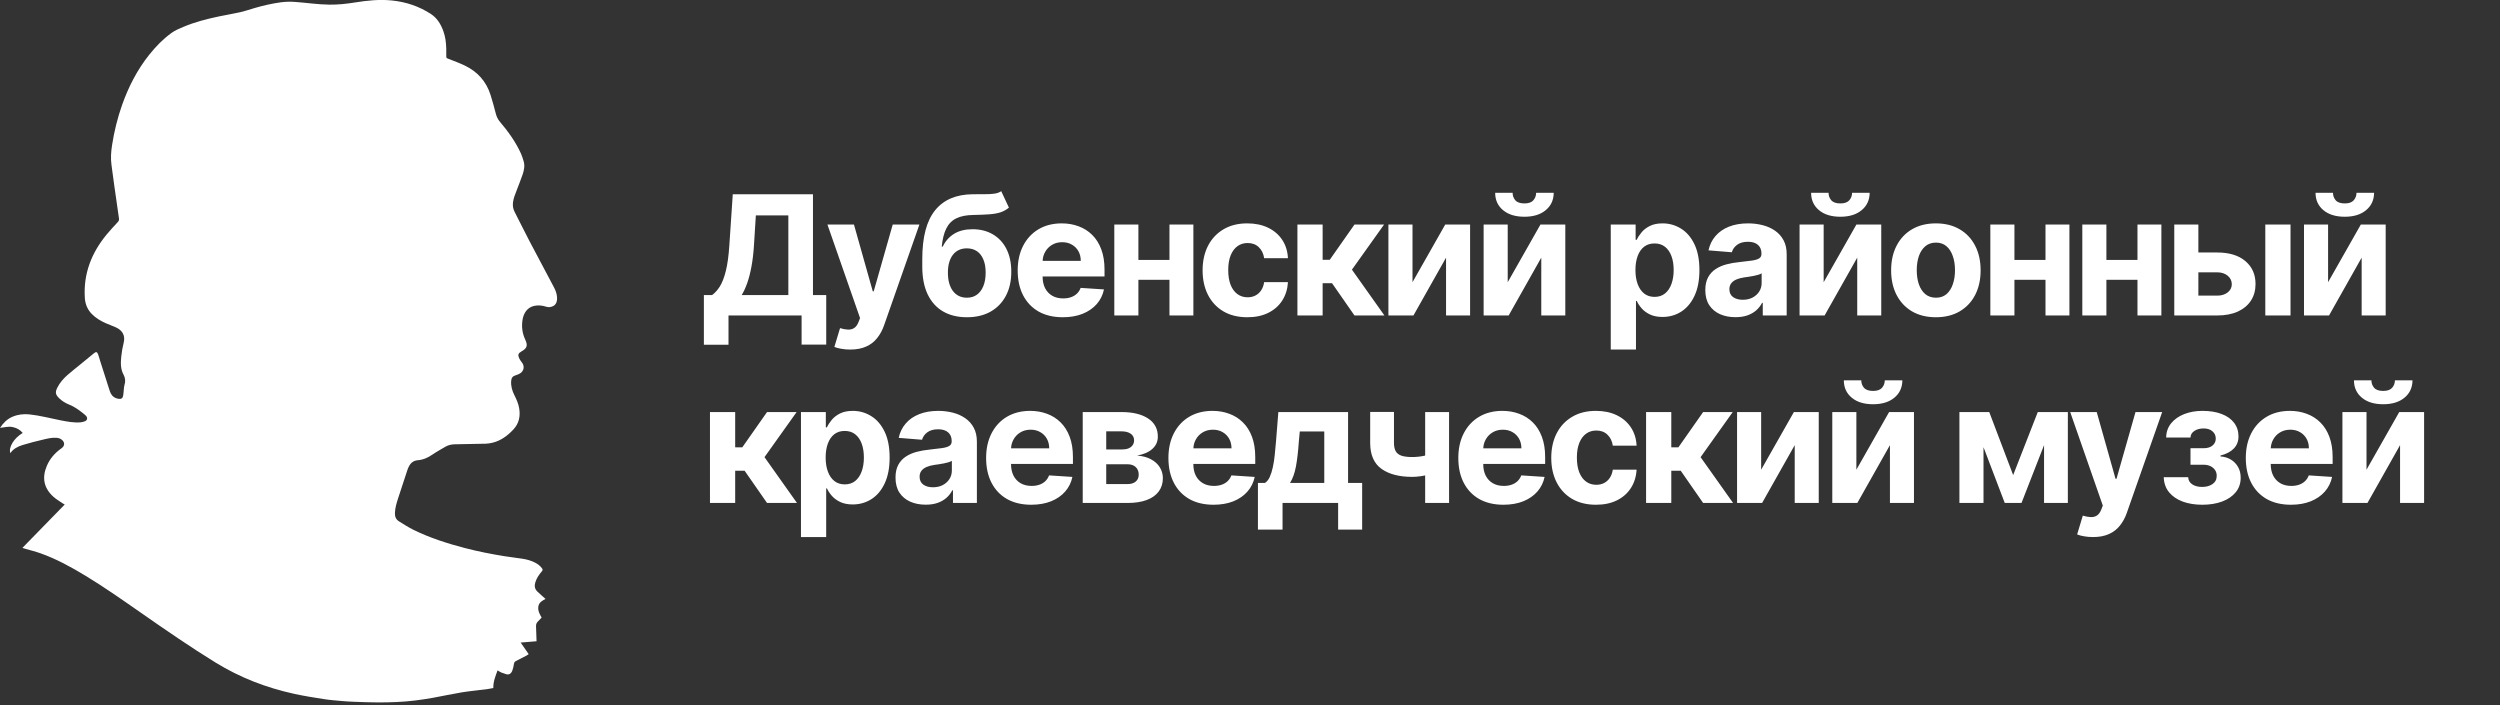 <svg width="280" height="79" viewBox="0 0 280 79" fill="none" xmlns="http://www.w3.org/2000/svg">
<rect x="0" y="0" width="280" height="79" fill="#333333" stroke="none"/>
<g clip-path="url(#clip0_20_1290)">
<path d="M2.511 61.362C4.11 59.725 5.669 58.125 7.248 56.508C7.156 56.455 7.068 56.413 6.991 56.358C6.649 56.119 6.281 55.908 5.974 55.63C4.908 54.668 4.676 53.5 5.252 52.159C5.599 51.349 6.167 50.713 6.884 50.21C7.27 49.94 7.283 49.532 6.906 49.238C6.728 49.098 6.518 49.043 6.292 49.03C5.788 49.001 5.307 49.122 4.827 49.236C4.059 49.42 3.29 49.605 2.539 49.84C2.004 50.008 1.495 50.259 1.156 50.753C0.939 50.092 1.553 49.08 2.544 48.489C2.237 48.116 1.853 47.919 1.384 47.825C0.927 47.733 0.493 47.873 0.002 47.917C0.375 47.35 0.816 46.923 1.404 46.674C2.013 46.415 2.649 46.343 3.311 46.413C4.483 46.539 5.619 46.846 6.77 47.072C7.505 47.215 8.241 47.361 8.994 47.304C9.167 47.291 9.343 47.25 9.503 47.184C9.779 47.072 9.836 46.83 9.654 46.598C9.581 46.505 9.479 46.431 9.386 46.354C8.88 45.944 8.362 45.562 7.748 45.316C7.329 45.149 6.941 44.914 6.614 44.592C6.219 44.203 6.165 43.935 6.408 43.441C6.682 42.879 7.092 42.414 7.555 42.004C8 41.611 8.47 41.247 8.932 40.869C9.459 40.435 9.989 40.004 10.516 39.57C10.761 39.368 10.878 39.392 10.992 39.702C11.086 39.96 11.154 40.226 11.237 40.487C11.59 41.594 11.944 42.7 12.299 43.808C12.421 44.184 12.643 44.469 13.025 44.605C13.097 44.631 13.171 44.655 13.246 44.666C13.597 44.715 13.744 44.616 13.801 44.273C13.838 44.056 13.843 43.836 13.867 43.617C13.886 43.453 13.889 43.284 13.939 43.13C14.066 42.73 14.042 42.337 13.845 41.978C13.489 41.332 13.511 40.65 13.579 39.954C13.632 39.418 13.726 38.892 13.856 38.367C14.046 37.606 13.727 37.008 13 36.675C12.63 36.506 12.246 36.374 11.873 36.21C11.285 35.951 10.735 35.63 10.281 35.165C9.783 34.654 9.54 34.043 9.498 33.33C9.338 30.641 10.25 28.324 11.933 26.278C12.332 25.793 12.761 25.334 13.189 24.877C13.306 24.75 13.351 24.634 13.325 24.467C13.147 23.251 12.974 22.033 12.803 20.815C12.694 20.044 12.601 19.268 12.489 18.497C12.378 17.736 12.439 16.981 12.555 16.232C12.792 14.711 13.156 13.221 13.669 11.768C14.389 9.733 15.358 7.832 16.709 6.136C17.446 5.21 18.268 4.362 19.231 3.673C19.619 3.395 20.076 3.206 20.52 3.017C21.819 2.466 23.181 2.122 24.556 1.832C25.339 1.667 26.133 1.544 26.914 1.364C27.47 1.237 28.01 1.046 28.558 0.888C29.497 0.616 30.451 0.398 31.418 0.263C31.951 0.19 32.488 0.173 33.032 0.214C34.326 0.309 35.613 0.506 36.914 0.521C37.877 0.532 38.824 0.427 39.77 0.274C41.133 0.056 42.5 -0.089 43.879 0.052C45.469 0.214 46.952 0.704 48.287 1.586C48.969 2.036 49.379 2.723 49.654 3.484C49.882 4.11 49.961 4.764 49.981 5.425C49.991 5.701 49.981 5.976 49.983 6.252C49.985 6.513 49.994 6.498 50.239 6.594C50.851 6.834 51.472 7.06 52.064 7.345C53.481 8.028 54.461 9.117 54.939 10.624C55.161 11.324 55.351 12.033 55.536 12.744C55.625 13.08 55.763 13.368 55.992 13.64C56.921 14.733 57.757 15.892 58.351 17.207C58.472 17.476 58.556 17.762 58.643 18.045C58.795 18.541 58.704 19.031 58.547 19.503C58.345 20.106 58.102 20.696 57.878 21.289C57.707 21.739 57.514 22.184 57.454 22.669C57.408 23.041 57.463 23.389 57.634 23.723C58.204 24.838 58.759 25.962 59.338 27.072C60.229 28.776 61.134 30.474 62.038 32.171C62.227 32.526 62.365 32.895 62.389 33.293C62.426 33.922 62.191 34.309 61.571 34.397C61.437 34.416 61.288 34.388 61.156 34.346C60.716 34.208 60.268 34.157 59.821 34.26C59.031 34.441 58.628 35.095 58.516 35.865C58.404 36.626 58.503 37.347 58.832 38.049C59.165 38.755 58.97 39.039 58.384 39.372C58.055 39.559 57.985 39.737 58.128 40.081C58.2 40.25 58.305 40.411 58.422 40.553C58.768 40.962 58.718 41.503 58.273 41.806C58.132 41.903 57.961 41.964 57.795 42.017C57.428 42.131 57.283 42.285 57.251 42.665C57.206 43.229 57.358 43.757 57.608 44.252C57.845 44.725 58.06 45.204 58.148 45.731C58.297 46.617 58.13 47.421 57.509 48.09C56.864 48.784 56.123 49.348 55.18 49.58C54.926 49.642 54.661 49.686 54.4 49.694C53.246 49.725 52.09 49.738 50.934 49.761C50.577 49.769 50.231 49.84 49.919 50.015C49.544 50.222 49.178 50.447 48.811 50.667C48.697 50.735 48.586 50.807 48.478 50.882C47.965 51.238 47.419 51.499 46.781 51.547C46.314 51.582 45.991 51.85 45.787 52.263C45.724 52.392 45.667 52.522 45.623 52.658C45.279 53.7 44.934 54.739 44.597 55.783C44.419 56.336 44.245 56.891 44.232 57.482C44.223 57.866 44.349 58.182 44.677 58.384C45.21 58.713 45.735 59.056 46.296 59.334C48.145 60.245 50.099 60.869 52.09 61.387C53.547 61.766 55.022 62.056 56.507 62.295C57.169 62.401 57.836 62.475 58.498 62.576C59.011 62.653 59.507 62.789 59.968 63.035C60.253 63.188 60.501 63.38 60.698 63.643C60.792 63.768 60.801 63.856 60.691 63.985C60.518 64.183 60.358 64.396 60.222 64.622C60.11 64.808 60.023 65.013 59.957 65.221C59.834 65.605 59.886 65.967 60.187 66.255C60.479 66.536 60.788 66.799 61.1 67.082C60.755 67.267 60.36 67.451 60.292 67.945C60.229 68.404 60.437 68.777 60.665 69.167C60.516 69.323 60.365 69.477 60.218 69.635C60.086 69.778 60.025 69.942 60.036 70.144C60.064 70.693 60.075 71.243 60.093 71.819C59.512 71.867 58.935 71.915 58.314 71.966C58.624 72.415 58.909 72.828 59.213 73.263C59.134 73.316 59.069 73.372 58.998 73.41C58.599 73.62 58.2 73.831 57.795 74.029C57.652 74.099 57.588 74.196 57.562 74.353C57.522 74.6 57.474 74.852 57.387 75.087C57.264 75.425 57.023 75.647 56.619 75.484C56.467 75.422 56.303 75.388 56.154 75.324C56.016 75.264 55.889 75.177 55.728 75.085C55.49 75.719 55.239 76.336 55.25 77.058C55.005 77.102 54.761 77.159 54.514 77.191C53.588 77.31 52.656 77.393 51.733 77.541C50.662 77.716 49.599 77.953 48.531 78.146C47.873 78.265 47.21 78.364 46.546 78.449C45.156 78.627 43.758 78.669 42.359 78.671C41.467 78.671 40.576 78.632 39.684 78.601C39.212 78.585 38.737 78.555 38.267 78.513C37.6 78.453 36.929 78.403 36.267 78.298C35.16 78.126 34.054 77.951 32.96 77.712C29.824 77.029 26.87 75.888 24.126 74.196C21.286 72.444 18.542 70.552 15.806 68.645C13.766 67.223 11.731 65.792 9.604 64.501C7.976 63.513 6.312 62.596 4.509 61.959C3.952 61.762 3.375 61.623 2.805 61.457C2.732 61.435 2.66 61.411 2.513 61.365L2.511 61.362Z" fill="white"/>
</g>
<path d="M78.835 38.607V33.045H79.756C80.07 32.82 80.357 32.502 80.618 32.091C80.879 31.675 81.102 31.103 81.287 30.374C81.473 29.64 81.606 28.681 81.685 27.497L82.07 21.756H91.052V33.045H92.537V38.593H89.779V35.332H81.592V38.607H78.835ZM83.07 33.045H88.294V24.123H84.655L84.443 27.497C84.385 28.394 84.29 29.189 84.158 29.883C84.029 30.577 83.873 31.185 83.687 31.706C83.506 32.223 83.3 32.669 83.07 33.045ZM95.225 39.15C94.867 39.15 94.531 39.121 94.218 39.064C93.908 39.011 93.652 38.943 93.449 38.858L94.085 36.751C94.416 36.852 94.715 36.907 94.98 36.916C95.249 36.925 95.481 36.863 95.676 36.731C95.875 36.598 96.036 36.373 96.16 36.055L96.326 35.624L92.673 25.15H95.643L97.751 32.627H97.857L99.985 25.15H102.974L99.017 36.432C98.827 36.98 98.568 37.458 98.241 37.864C97.919 38.275 97.51 38.591 97.015 38.812C96.52 39.038 95.923 39.15 95.225 39.15ZM112.138 21.412L112.999 23.254C112.712 23.493 112.394 23.67 112.045 23.785C111.696 23.895 111.278 23.968 110.792 24.003C110.31 24.039 109.722 24.063 109.029 24.076C108.242 24.085 107.601 24.211 107.106 24.454C106.611 24.697 106.236 25.079 105.979 25.601C105.723 26.118 105.555 26.794 105.476 27.629H105.575C105.88 27.006 106.309 26.525 106.861 26.184C107.418 25.844 108.105 25.674 108.923 25.674C109.789 25.674 110.547 25.864 111.196 26.244C111.85 26.624 112.359 27.17 112.721 27.881C113.083 28.593 113.264 29.446 113.264 30.44C113.264 31.474 113.061 32.373 112.655 33.138C112.252 33.898 111.68 34.488 110.938 34.908C110.195 35.323 109.312 35.531 108.286 35.531C107.257 35.531 106.368 35.314 105.621 34.881C104.879 34.448 104.305 33.81 103.898 32.966C103.496 32.121 103.295 31.083 103.295 29.85V29.015C103.295 26.562 103.772 24.744 104.727 23.559C105.681 22.375 107.084 21.774 108.936 21.756C109.44 21.747 109.895 21.745 110.301 21.75C110.708 21.754 111.064 21.734 111.369 21.69C111.678 21.646 111.934 21.553 112.138 21.412ZM108.3 33.343C108.733 33.343 109.104 33.231 109.413 33.005C109.727 32.78 109.968 32.457 110.136 32.038C110.308 31.618 110.394 31.116 110.394 30.533C110.394 29.954 110.308 29.463 110.136 29.061C109.968 28.655 109.727 28.345 109.413 28.133C109.099 27.921 108.724 27.815 108.286 27.815C107.959 27.815 107.665 27.875 107.405 27.994C107.144 28.113 106.921 28.29 106.735 28.524C106.554 28.754 106.413 29.039 106.311 29.379C106.214 29.715 106.165 30.1 106.165 30.533C106.165 31.403 106.353 32.091 106.728 32.594C107.109 33.094 107.632 33.343 108.3 33.343ZM119.032 35.531C117.985 35.531 117.083 35.319 116.328 34.895C115.576 34.466 114.998 33.86 114.591 33.078C114.184 32.292 113.981 31.361 113.981 30.288C113.981 29.24 114.184 28.321 114.591 27.53C114.998 26.739 115.57 26.122 116.308 25.68C117.05 25.239 117.921 25.018 118.92 25.018C119.591 25.018 120.217 25.126 120.796 25.342C121.379 25.555 121.887 25.875 122.32 26.304C122.758 26.732 123.098 27.271 123.341 27.921C123.584 28.566 123.706 29.322 123.706 30.188V30.964H115.108V29.214H121.047C121.047 28.807 120.959 28.447 120.782 28.133C120.605 27.819 120.36 27.574 120.046 27.397C119.737 27.216 119.377 27.126 118.966 27.126C118.537 27.126 118.157 27.225 117.826 27.424C117.499 27.618 117.242 27.881 117.057 28.213C116.871 28.54 116.776 28.904 116.772 29.306V30.97C116.772 31.474 116.865 31.909 117.05 32.276C117.24 32.643 117.508 32.926 117.852 33.125C118.197 33.324 118.606 33.423 119.079 33.423C119.392 33.423 119.68 33.379 119.94 33.29C120.201 33.202 120.424 33.069 120.61 32.893C120.796 32.716 120.937 32.499 121.034 32.243L123.646 32.415C123.513 33.043 123.242 33.591 122.831 34.059C122.424 34.523 121.898 34.886 121.253 35.146C120.612 35.403 119.872 35.531 119.032 35.531ZM131.888 29.114V31.335H126.572V29.114H131.888ZM127.5 25.15V35.332H124.802V25.15H127.5ZM133.658 25.15V35.332H130.98V25.15H133.658ZM139.702 35.531C138.659 35.531 137.762 35.31 137.011 34.868C136.264 34.422 135.69 33.803 135.287 33.012C134.89 32.221 134.691 31.311 134.691 30.281C134.691 29.238 134.892 28.323 135.294 27.537C135.701 26.745 136.277 26.129 137.024 25.687C137.771 25.241 138.659 25.018 139.689 25.018C140.577 25.018 141.355 25.179 142.022 25.502C142.69 25.824 143.218 26.277 143.607 26.86C143.996 27.444 144.21 28.129 144.25 28.915H141.585C141.51 28.407 141.311 27.998 140.988 27.689C140.67 27.375 140.252 27.218 139.735 27.218C139.298 27.218 138.916 27.338 138.589 27.576C138.266 27.811 138.014 28.153 137.833 28.604C137.652 29.055 137.561 29.6 137.561 30.241C137.561 30.891 137.65 31.443 137.826 31.898C138.008 32.353 138.262 32.7 138.589 32.939C138.916 33.178 139.298 33.297 139.735 33.297C140.058 33.297 140.347 33.231 140.604 33.098C140.865 32.966 141.079 32.773 141.247 32.521C141.419 32.265 141.532 31.958 141.585 31.6H144.25C144.205 32.378 143.993 33.063 143.613 33.655C143.238 34.243 142.718 34.702 142.055 35.034C141.393 35.365 140.608 35.531 139.702 35.531ZM145.311 35.332V25.15H148.135V29.101H148.93L151.701 25.15H155.015L151.416 30.201L155.055 35.332H151.701L149.189 31.719H148.135V35.332H145.311ZM158.2 31.607L161.865 25.15H164.65V35.332H161.958V28.856L158.306 35.332H155.502V25.15H158.2V31.607ZM168.864 31.607L172.53 25.15H175.314V35.332H172.623V28.856L168.971 35.332H166.167V25.15H168.864V31.607ZM172.046 21.597H174.015C174.011 22.401 173.712 23.049 173.12 23.539C172.532 24.03 171.737 24.275 170.734 24.275C169.726 24.275 168.929 24.03 168.341 23.539C167.753 23.049 167.459 22.401 167.459 21.597H169.415C169.41 21.902 169.507 22.176 169.706 22.419C169.91 22.662 170.252 22.784 170.734 22.784C171.202 22.784 171.538 22.664 171.741 22.426C171.945 22.187 172.046 21.911 172.046 21.597ZM180.405 39.15V25.15H183.189V26.86H183.315C183.439 26.587 183.618 26.308 183.852 26.025C184.091 25.738 184.4 25.499 184.78 25.309C185.164 25.115 185.642 25.018 186.212 25.018C186.954 25.018 187.639 25.212 188.267 25.601C188.894 25.985 189.396 26.567 189.771 27.344C190.147 28.118 190.335 29.088 190.335 30.254C190.335 31.39 190.152 32.349 189.785 33.131C189.422 33.909 188.927 34.499 188.3 34.901C187.677 35.299 186.979 35.498 186.205 35.498C185.657 35.498 185.191 35.407 184.807 35.226C184.426 35.045 184.115 34.817 183.872 34.543C183.629 34.265 183.443 33.984 183.315 33.701H183.229V39.15H180.405ZM183.169 30.241C183.169 30.847 183.253 31.375 183.421 31.825C183.589 32.276 183.832 32.627 184.15 32.879C184.468 33.127 184.855 33.251 185.31 33.251C185.77 33.251 186.159 33.125 186.477 32.873C186.795 32.616 187.036 32.263 187.2 31.812C187.367 31.357 187.451 30.833 187.451 30.241C187.451 29.653 187.37 29.136 187.206 28.69C187.043 28.244 186.802 27.895 186.484 27.643C186.165 27.391 185.774 27.265 185.31 27.265C184.851 27.265 184.462 27.386 184.144 27.629C183.83 27.872 183.589 28.217 183.421 28.663C183.253 29.11 183.169 29.636 183.169 30.241ZM194.374 35.524C193.725 35.524 193.146 35.412 192.638 35.186C192.129 34.956 191.727 34.618 191.431 34.172C191.139 33.721 190.994 33.16 190.994 32.488C190.994 31.923 191.097 31.448 191.305 31.063C191.513 30.679 191.796 30.369 192.154 30.135C192.512 29.901 192.918 29.724 193.373 29.605C193.833 29.485 194.315 29.401 194.818 29.353C195.411 29.291 195.888 29.233 196.25 29.18C196.613 29.123 196.876 29.039 197.039 28.929C197.203 28.818 197.284 28.655 197.284 28.438V28.398C197.284 27.979 197.152 27.654 196.887 27.424C196.626 27.194 196.255 27.079 195.773 27.079C195.265 27.079 194.86 27.192 194.56 27.417C194.259 27.638 194.06 27.917 193.963 28.253L191.352 28.04C191.484 27.422 191.745 26.887 192.134 26.436C192.523 25.981 193.024 25.632 193.638 25.389C194.257 25.141 194.973 25.018 195.786 25.018C196.352 25.018 196.893 25.084 197.41 25.216C197.932 25.349 198.394 25.555 198.796 25.833C199.202 26.111 199.523 26.469 199.757 26.907C199.991 27.34 200.108 27.859 200.108 28.465V35.332H197.43V33.92H197.351C197.187 34.238 196.968 34.519 196.694 34.762C196.42 35.001 196.091 35.188 195.707 35.325C195.322 35.458 194.878 35.524 194.374 35.524ZM195.183 33.575C195.598 33.575 195.965 33.494 196.283 33.33C196.602 33.162 196.851 32.937 197.032 32.654C197.214 32.371 197.304 32.051 197.304 31.693V30.612C197.216 30.67 197.094 30.723 196.94 30.771C196.789 30.816 196.619 30.858 196.429 30.897C196.239 30.933 196.049 30.966 195.859 30.997C195.669 31.023 195.497 31.048 195.342 31.07C195.011 31.118 194.721 31.196 194.474 31.302C194.226 31.408 194.034 31.551 193.897 31.733C193.76 31.909 193.691 32.13 193.691 32.395C193.691 32.78 193.831 33.074 194.109 33.277C194.392 33.476 194.75 33.575 195.183 33.575ZM204.25 31.607L207.916 25.15H210.7V35.332H208.009V28.856L204.356 35.332H201.552V25.15H204.25V31.607ZM207.432 21.597H209.401C209.396 22.401 209.098 23.049 208.506 23.539C207.918 24.03 207.123 24.275 206.12 24.275C205.112 24.275 204.314 24.03 203.727 23.539C203.139 23.049 202.845 22.401 202.845 21.597H204.8C204.796 21.902 204.893 22.176 205.092 22.419C205.295 22.662 205.638 22.784 206.12 22.784C206.588 22.784 206.924 22.664 207.127 22.426C207.33 22.187 207.432 21.911 207.432 21.597ZM216.817 35.531C215.788 35.531 214.897 35.312 214.146 34.875C213.399 34.433 212.823 33.819 212.416 33.032C212.009 32.241 211.806 31.324 211.806 30.281C211.806 29.229 212.009 28.31 212.416 27.523C212.823 26.732 213.399 26.118 214.146 25.68C214.897 25.239 215.788 25.018 216.817 25.018C217.847 25.018 218.735 25.239 219.482 25.68C220.234 26.118 220.812 26.732 221.219 27.523C221.626 28.31 221.829 29.229 221.829 30.281C221.829 31.324 221.626 32.241 221.219 33.032C220.812 33.819 220.234 34.433 219.482 34.875C218.735 35.312 217.847 35.531 216.817 35.531ZM216.831 33.343C217.299 33.343 217.69 33.211 218.004 32.946C218.318 32.676 218.554 32.309 218.713 31.845C218.877 31.381 218.959 30.853 218.959 30.261C218.959 29.669 218.877 29.141 218.713 28.677C218.554 28.213 218.318 27.846 218.004 27.576C217.69 27.307 217.299 27.172 216.831 27.172C216.358 27.172 215.96 27.307 215.638 27.576C215.319 27.846 215.079 28.213 214.915 28.677C214.756 29.141 214.676 29.669 214.676 30.261C214.676 30.853 214.756 31.381 214.915 31.845C215.079 32.309 215.319 32.676 215.638 32.946C215.96 33.211 216.358 33.343 216.831 33.343ZM230.005 29.114V31.335H224.688V29.114H230.005ZM225.616 25.15V35.332H222.918V25.15H225.616ZM231.774 25.15V35.332H229.096V25.15H231.774ZM240.305 29.114V31.335H234.988V29.114H240.305ZM235.916 25.15V35.332H233.219V25.15H235.916ZM242.075 25.15V35.332H239.397V25.15H242.075ZM245.289 28.279H248.331C249.679 28.279 250.731 28.602 251.487 29.247C252.242 29.888 252.62 30.745 252.62 31.819C252.62 32.517 252.45 33.131 252.11 33.662C251.769 34.188 251.279 34.598 250.638 34.895C249.997 35.186 249.228 35.332 248.331 35.332H243.519V25.15H246.217V33.111H248.331C248.804 33.111 249.193 32.992 249.498 32.753C249.803 32.515 249.958 32.21 249.962 31.839C249.958 31.445 249.803 31.125 249.498 30.878C249.193 30.626 248.804 30.5 248.331 30.5H245.289V28.279ZM253.714 35.332V25.15H256.538V35.332H253.714ZM260.746 31.607L264.412 25.15H267.196V35.332H264.505V28.856L260.852 35.332H258.048V25.15H260.746V31.607ZM263.928 21.597H265.897C265.892 22.401 265.594 23.049 265.002 23.539C264.414 24.03 263.619 24.275 262.615 24.275C261.608 24.275 260.81 24.03 260.222 23.539C259.635 23.049 259.341 22.401 259.341 21.597H261.296C261.292 21.902 261.389 22.176 261.588 22.419C261.791 22.662 262.134 22.784 262.615 22.784C263.084 22.784 263.42 22.664 263.623 22.426C263.826 22.187 263.928 21.911 263.928 21.597ZM79.517 56.332V46.15H82.341V50.101H83.137L85.908 46.15H89.222L85.623 51.201L89.262 56.332H85.908L83.395 52.719H82.341V56.332H79.517ZM89.708 60.15V46.15H92.492V47.86H92.618C92.742 47.587 92.921 47.308 93.155 47.025C93.394 46.738 93.703 46.499 94.083 46.309C94.468 46.115 94.945 46.018 95.515 46.018C96.258 46.018 96.943 46.212 97.57 46.601C98.198 46.985 98.699 47.567 99.075 48.344C99.451 49.118 99.638 50.088 99.638 51.254C99.638 52.39 99.455 53.349 99.088 54.131C98.726 54.909 98.231 55.499 97.603 55.901C96.98 56.299 96.282 56.498 95.508 56.498C94.961 56.498 94.494 56.407 94.11 56.226C93.73 56.045 93.418 55.817 93.175 55.543C92.932 55.265 92.746 54.984 92.618 54.701H92.532V60.15H89.708ZM92.473 51.241C92.473 51.847 92.556 52.375 92.725 52.825C92.892 53.276 93.135 53.627 93.454 53.879C93.772 54.127 94.159 54.251 94.614 54.251C95.073 54.251 95.462 54.125 95.78 53.873C96.099 53.616 96.339 53.263 96.503 52.812C96.671 52.357 96.755 51.833 96.755 51.241C96.755 50.653 96.673 50.136 96.51 49.69C96.346 49.244 96.105 48.895 95.787 48.643C95.469 48.391 95.078 48.265 94.614 48.265C94.154 48.265 93.765 48.386 93.447 48.629C93.133 48.872 92.892 49.217 92.725 49.663C92.556 50.11 92.473 50.636 92.473 51.241ZM103.678 56.524C103.028 56.524 102.449 56.412 101.941 56.186C101.433 55.956 101.03 55.618 100.734 55.172C100.443 54.721 100.297 54.16 100.297 53.488C100.297 52.923 100.401 52.448 100.608 52.063C100.816 51.679 101.099 51.369 101.457 51.135C101.815 50.901 102.221 50.724 102.677 50.605C103.136 50.485 103.618 50.401 104.122 50.353C104.714 50.291 105.191 50.233 105.554 50.181C105.916 50.123 106.179 50.039 106.342 49.929C106.506 49.818 106.588 49.655 106.588 49.438V49.398C106.588 48.978 106.455 48.654 106.19 48.424C105.929 48.194 105.558 48.079 105.076 48.079C104.568 48.079 104.164 48.192 103.863 48.417C103.563 48.638 103.364 48.917 103.267 49.252L100.655 49.04C100.787 48.422 101.048 47.887 101.437 47.436C101.826 46.981 102.328 46.632 102.942 46.389C103.56 46.141 104.276 46.018 105.09 46.018C105.655 46.018 106.197 46.084 106.714 46.217C107.235 46.349 107.697 46.555 108.099 46.833C108.506 47.111 108.826 47.469 109.06 47.907C109.294 48.34 109.411 48.859 109.411 49.465V56.332H106.733V54.92H106.654C106.49 55.238 106.272 55.519 105.998 55.762C105.724 56.001 105.394 56.188 105.01 56.325C104.626 56.458 104.181 56.524 103.678 56.524ZM104.486 54.575C104.902 54.575 105.269 54.494 105.587 54.33C105.905 54.162 106.155 53.937 106.336 53.654C106.517 53.371 106.608 53.051 106.608 52.693V51.612C106.519 51.67 106.398 51.723 106.243 51.771C106.093 51.816 105.923 51.858 105.733 51.897C105.542 51.933 105.352 51.966 105.162 51.997C104.972 52.023 104.8 52.048 104.645 52.07C104.314 52.118 104.025 52.196 103.777 52.302C103.53 52.408 103.337 52.551 103.2 52.733C103.063 52.909 102.995 53.13 102.995 53.395C102.995 53.78 103.134 54.074 103.412 54.277C103.695 54.476 104.053 54.575 104.486 54.575ZM115.496 56.531C114.448 56.531 113.547 56.319 112.791 55.895C112.04 55.466 111.461 54.86 111.055 54.078C110.648 53.292 110.445 52.361 110.445 51.288C110.445 50.24 110.648 49.321 111.055 48.53C111.461 47.739 112.033 47.122 112.771 46.681C113.514 46.239 114.384 46.018 115.383 46.018C116.055 46.018 116.68 46.126 117.259 46.342C117.842 46.555 118.351 46.875 118.784 47.304C119.221 47.732 119.561 48.271 119.805 48.921C120.048 49.566 120.169 50.322 120.169 51.188V51.964H111.572V50.214H117.511C117.511 49.807 117.423 49.447 117.246 49.133C117.069 48.819 116.824 48.574 116.51 48.397C116.201 48.216 115.84 48.126 115.43 48.126C115.001 48.126 114.621 48.225 114.289 48.424C113.962 48.618 113.706 48.881 113.52 49.213C113.335 49.54 113.24 49.904 113.235 50.306V51.97C113.235 52.474 113.328 52.909 113.514 53.276C113.704 53.643 113.971 53.926 114.316 54.125C114.661 54.324 115.069 54.423 115.542 54.423C115.856 54.423 116.143 54.379 116.404 54.29C116.665 54.202 116.888 54.069 117.073 53.893C117.259 53.716 117.4 53.499 117.498 53.243L120.109 53.415C119.977 54.043 119.705 54.591 119.294 55.059C118.888 55.523 118.362 55.886 117.716 56.146C117.076 56.403 116.335 56.531 115.496 56.531ZM121.265 56.332V46.15H125.607C126.862 46.15 127.854 46.389 128.583 46.866C129.313 47.343 129.677 48.022 129.677 48.901C129.677 49.454 129.472 49.913 129.061 50.28C128.65 50.647 128.08 50.894 127.35 51.022C127.96 51.067 128.48 51.206 128.908 51.44C129.341 51.67 129.671 51.968 129.896 52.335C130.126 52.702 130.241 53.108 130.241 53.555C130.241 54.133 130.086 54.631 129.777 55.046C129.472 55.462 129.023 55.78 128.431 56.001C127.843 56.222 127.125 56.332 126.277 56.332H121.265ZM123.897 54.217H126.277C126.67 54.217 126.977 54.125 127.198 53.939C127.423 53.749 127.536 53.49 127.536 53.163C127.536 52.801 127.423 52.516 127.198 52.308C126.977 52.101 126.67 51.997 126.277 51.997H123.897V54.217ZM123.897 50.34H125.667C125.95 50.34 126.19 50.3 126.389 50.22C126.593 50.136 126.747 50.017 126.853 49.862C126.964 49.708 127.019 49.524 127.019 49.312C127.019 48.998 126.893 48.753 126.641 48.576C126.389 48.4 126.045 48.311 125.607 48.311H123.897V50.34ZM135.914 56.531C134.867 56.531 133.965 56.319 133.209 55.895C132.458 55.466 131.879 54.86 131.473 54.078C131.066 53.292 130.863 52.361 130.863 51.288C130.863 50.24 131.066 49.321 131.473 48.53C131.879 47.739 132.451 47.122 133.189 46.681C133.932 46.239 134.802 46.018 135.801 46.018C136.473 46.018 137.098 46.126 137.677 46.342C138.261 46.555 138.769 46.875 139.202 47.304C139.639 47.732 139.98 48.271 140.223 48.921C140.466 49.566 140.587 50.322 140.587 51.188V51.964H131.99V50.214H137.929C137.929 49.807 137.841 49.447 137.664 49.133C137.487 48.819 137.242 48.574 136.928 48.397C136.619 48.216 136.259 48.126 135.848 48.126C135.419 48.126 135.039 48.225 134.707 48.424C134.38 48.618 134.124 48.881 133.939 49.213C133.753 49.54 133.658 49.904 133.654 50.306V51.97C133.654 52.474 133.746 52.909 133.932 53.276C134.122 53.643 134.389 53.926 134.734 54.125C135.079 54.324 135.487 54.423 135.96 54.423C136.274 54.423 136.561 54.379 136.822 54.29C137.083 54.202 137.306 54.069 137.492 53.893C137.677 53.716 137.819 53.499 137.916 53.243L140.528 53.415C140.395 54.043 140.123 54.591 139.712 55.059C139.306 55.523 138.78 55.886 138.135 56.146C137.494 56.403 136.754 56.531 135.914 56.531ZM140.888 59.315V54.092H141.67C141.895 53.95 142.077 53.725 142.214 53.415C142.355 53.106 142.47 52.741 142.558 52.322C142.651 51.902 142.722 51.449 142.77 50.963C142.824 50.472 142.87 49.977 142.91 49.478L143.175 46.15H150.984V54.092H152.561V59.315H149.87V56.332H143.645V59.315H140.888ZM144.481 54.092H148.319V48.325H145.574L145.468 49.478C145.393 50.565 145.285 51.489 145.144 52.249C145.002 53.004 144.781 53.619 144.481 54.092ZM162.296 46.15V56.332H159.618V46.15H162.296ZM160.99 50.618V52.845C160.774 52.943 160.504 53.035 160.182 53.124C159.859 53.208 159.521 53.276 159.168 53.329C158.814 53.382 158.483 53.409 158.173 53.409C156.71 53.409 155.559 53.108 154.72 52.507C153.88 51.902 153.46 50.936 153.46 49.61V46.137H156.125V49.61C156.125 50.004 156.191 50.315 156.324 50.545C156.461 50.775 156.677 50.941 156.973 51.042C157.274 51.139 157.674 51.188 158.173 51.188C158.637 51.188 159.092 51.139 159.539 51.042C159.985 50.945 160.469 50.804 160.99 50.618ZM168.382 56.531C167.335 56.531 166.433 56.319 165.678 55.895C164.926 55.466 164.348 54.86 163.941 54.078C163.534 53.292 163.331 52.361 163.331 51.288C163.331 50.24 163.534 49.321 163.941 48.53C164.348 47.739 164.92 47.122 165.658 46.681C166.4 46.239 167.271 46.018 168.27 46.018C168.941 46.018 169.567 46.126 170.146 46.342C170.729 46.555 171.237 46.875 171.67 47.304C172.108 47.732 172.448 48.271 172.691 48.921C172.934 49.566 173.056 50.322 173.056 51.188V51.964H164.458V50.214H170.397C170.397 49.807 170.309 49.447 170.132 49.133C169.955 48.819 169.71 48.574 169.396 48.397C169.087 48.216 168.727 48.126 168.316 48.126C167.887 48.126 167.507 48.225 167.176 48.424C166.849 48.618 166.592 48.881 166.407 49.213C166.221 49.54 166.126 49.904 166.122 50.306V51.97C166.122 52.474 166.215 52.909 166.4 53.276C166.59 53.643 166.858 53.926 167.202 54.125C167.547 54.324 167.956 54.423 168.429 54.423C168.742 54.423 169.03 54.379 169.29 54.29C169.551 54.202 169.774 54.069 169.96 53.893C170.146 53.716 170.287 53.499 170.384 53.243L172.996 53.415C172.863 54.043 172.592 54.591 172.181 55.059C171.774 55.523 171.248 55.886 170.603 56.146C169.962 56.403 169.222 56.531 168.382 56.531ZM178.752 56.531C177.709 56.531 176.812 56.31 176.061 55.868C175.314 55.422 174.739 54.803 174.337 54.012C173.94 53.221 173.741 52.311 173.741 51.281C173.741 50.238 173.942 49.323 174.344 48.537C174.75 47.745 175.327 47.129 176.074 46.687C176.821 46.241 177.709 46.018 178.739 46.018C179.627 46.018 180.405 46.179 181.072 46.502C181.739 46.824 182.268 47.277 182.656 47.86C183.045 48.444 183.26 49.129 183.299 49.915H180.635C180.56 49.407 180.361 48.998 180.038 48.689C179.72 48.375 179.302 48.218 178.785 48.218C178.348 48.218 177.965 48.338 177.638 48.576C177.316 48.811 177.064 49.153 176.883 49.604C176.702 50.055 176.611 50.6 176.611 51.241C176.611 51.891 176.699 52.443 176.876 52.898C177.057 53.353 177.311 53.7 177.638 53.939C177.965 54.178 178.348 54.297 178.785 54.297C179.108 54.297 179.397 54.231 179.654 54.098C179.914 53.966 180.129 53.773 180.297 53.521C180.469 53.265 180.582 52.958 180.635 52.6H183.299C183.255 53.378 183.043 54.063 182.663 54.655C182.287 55.243 181.768 55.702 181.105 56.034C180.442 56.365 179.658 56.531 178.752 56.531ZM184.361 56.332V46.15H187.185V50.101H187.98L190.751 46.15H194.065L190.466 51.201L194.105 56.332H190.751L188.239 52.719H187.185V56.332H184.361ZM197.249 52.607L200.915 46.15H203.699V56.332H201.008V49.856L197.356 56.332H194.552V46.15H197.249V52.607ZM207.914 52.607L211.58 46.15H214.364V56.332H211.673V49.856L208.02 56.332H205.216V46.15H207.914V52.607ZM211.096 42.597H213.065C213.06 43.401 212.762 44.049 212.17 44.539C211.582 45.03 210.787 45.275 209.784 45.275C208.776 45.275 207.978 45.03 207.391 44.539C206.803 44.049 206.509 43.401 206.509 42.597H208.464C208.46 42.902 208.557 43.176 208.756 43.419C208.959 43.662 209.302 43.784 209.784 43.784C210.252 43.784 210.588 43.664 210.791 43.426C210.994 43.187 211.096 42.911 211.096 42.597ZM225.474 53.21L228.231 46.15H230.379L226.408 56.332H224.532L220.655 46.15H222.796L225.474 53.21ZM222.153 46.15V56.332H219.455V46.15H222.153ZM228.934 56.332V46.15H231.599V56.332H228.934ZM234.415 60.15C234.057 60.15 233.721 60.121 233.407 60.064C233.098 60.011 232.842 59.943 232.639 59.858L233.275 57.751C233.606 57.852 233.905 57.907 234.17 57.916C234.439 57.925 234.671 57.863 234.866 57.731C235.065 57.598 235.226 57.373 235.35 57.055L235.515 56.624L231.863 46.15H234.833L236.941 53.627H237.047L239.175 46.15H242.164L238.207 57.432C238.017 57.98 237.758 58.458 237.431 58.864C237.109 59.275 236.7 59.591 236.205 59.812C235.71 60.038 235.113 60.15 234.415 60.15ZM242.339 53.449H245.077C245.09 53.784 245.24 54.05 245.527 54.244C245.815 54.438 246.186 54.536 246.641 54.536C247.101 54.536 247.487 54.43 247.801 54.217C248.115 54.001 248.272 53.692 248.272 53.289C248.272 53.042 248.21 52.828 248.086 52.646C247.962 52.461 247.79 52.315 247.569 52.209C247.348 52.103 247.092 52.05 246.8 52.05H245.335V50.2H246.8C247.238 50.2 247.573 50.099 247.808 49.895C248.046 49.692 248.166 49.438 248.166 49.133C248.166 48.788 248.042 48.512 247.794 48.305C247.551 48.092 247.222 47.986 246.807 47.986C246.387 47.986 246.038 48.081 245.759 48.271C245.485 48.457 245.344 48.7 245.335 49.001H242.611C242.619 48.391 242.803 47.863 243.161 47.416C243.523 46.97 244.009 46.625 244.619 46.382C245.233 46.139 245.921 46.018 246.681 46.018C247.512 46.018 248.227 46.135 248.828 46.369C249.434 46.599 249.898 46.928 250.22 47.357C250.547 47.785 250.711 48.296 250.711 48.888C250.711 49.427 250.534 49.878 250.181 50.24C249.827 50.602 249.332 50.861 248.696 51.016V51.122C249.116 51.148 249.496 51.261 249.836 51.46C250.176 51.659 250.448 51.933 250.651 52.282C250.855 52.627 250.956 53.035 250.956 53.508C250.956 54.14 250.771 54.681 250.399 55.132C250.033 55.583 249.524 55.93 248.875 56.173C248.23 56.412 247.489 56.531 246.654 56.531C245.841 56.531 245.112 56.414 244.467 56.18C243.826 55.941 243.315 55.592 242.935 55.132C242.56 54.673 242.361 54.111 242.339 53.449ZM256.582 56.531C255.534 56.531 254.633 56.319 253.877 55.895C253.126 55.466 252.547 54.86 252.14 54.078C251.734 53.292 251.53 52.361 251.53 51.288C251.53 50.24 251.734 49.321 252.14 48.53C252.547 47.739 253.119 47.122 253.857 46.681C254.6 46.239 255.47 46.018 256.469 46.018C257.141 46.018 257.766 46.126 258.345 46.342C258.928 46.555 259.436 46.875 259.869 47.304C260.307 47.732 260.647 48.271 260.89 48.921C261.133 49.566 261.255 50.322 261.255 51.188V51.964H252.657V50.214H258.597C258.597 49.807 258.508 49.447 258.332 49.133C258.155 48.819 257.909 48.574 257.596 48.397C257.286 48.216 256.926 48.126 256.515 48.126C256.087 48.126 255.707 48.225 255.375 48.424C255.048 48.618 254.792 48.881 254.606 49.213C254.421 49.54 254.326 49.904 254.321 50.306V51.97C254.321 52.474 254.414 52.909 254.6 53.276C254.79 53.643 255.057 53.926 255.402 54.125C255.746 54.324 256.155 54.423 256.628 54.423C256.942 54.423 257.229 54.379 257.49 54.29C257.75 54.202 257.974 54.069 258.159 53.893C258.345 53.716 258.486 53.499 258.583 53.243L261.195 53.415C261.063 54.043 260.791 54.591 260.38 55.059C259.973 55.523 259.447 55.886 258.802 56.146C258.161 56.403 257.421 56.531 256.582 56.531ZM265.049 52.607L268.715 46.15H271.499V56.332H268.807V49.856L265.155 56.332H262.351V46.15H265.049V52.607ZM268.231 42.597H270.199C270.195 43.401 269.897 44.049 269.305 44.539C268.717 45.03 267.921 45.275 266.918 45.275C265.911 45.275 265.113 45.03 264.525 44.539C263.937 44.049 263.644 43.401 263.644 42.597H265.599C265.595 42.902 265.692 43.176 265.891 43.419C266.094 43.662 266.436 43.784 266.918 43.784C267.387 43.784 267.722 43.664 267.926 43.426C268.129 43.187 268.231 42.911 268.231 42.597Z" fill="white"/>
<defs>
<clipPath id="clip0_20_1290">
<rect width="62.391" height="78.667" fill="white"/>
</clipPath>
</defs>
</svg>
